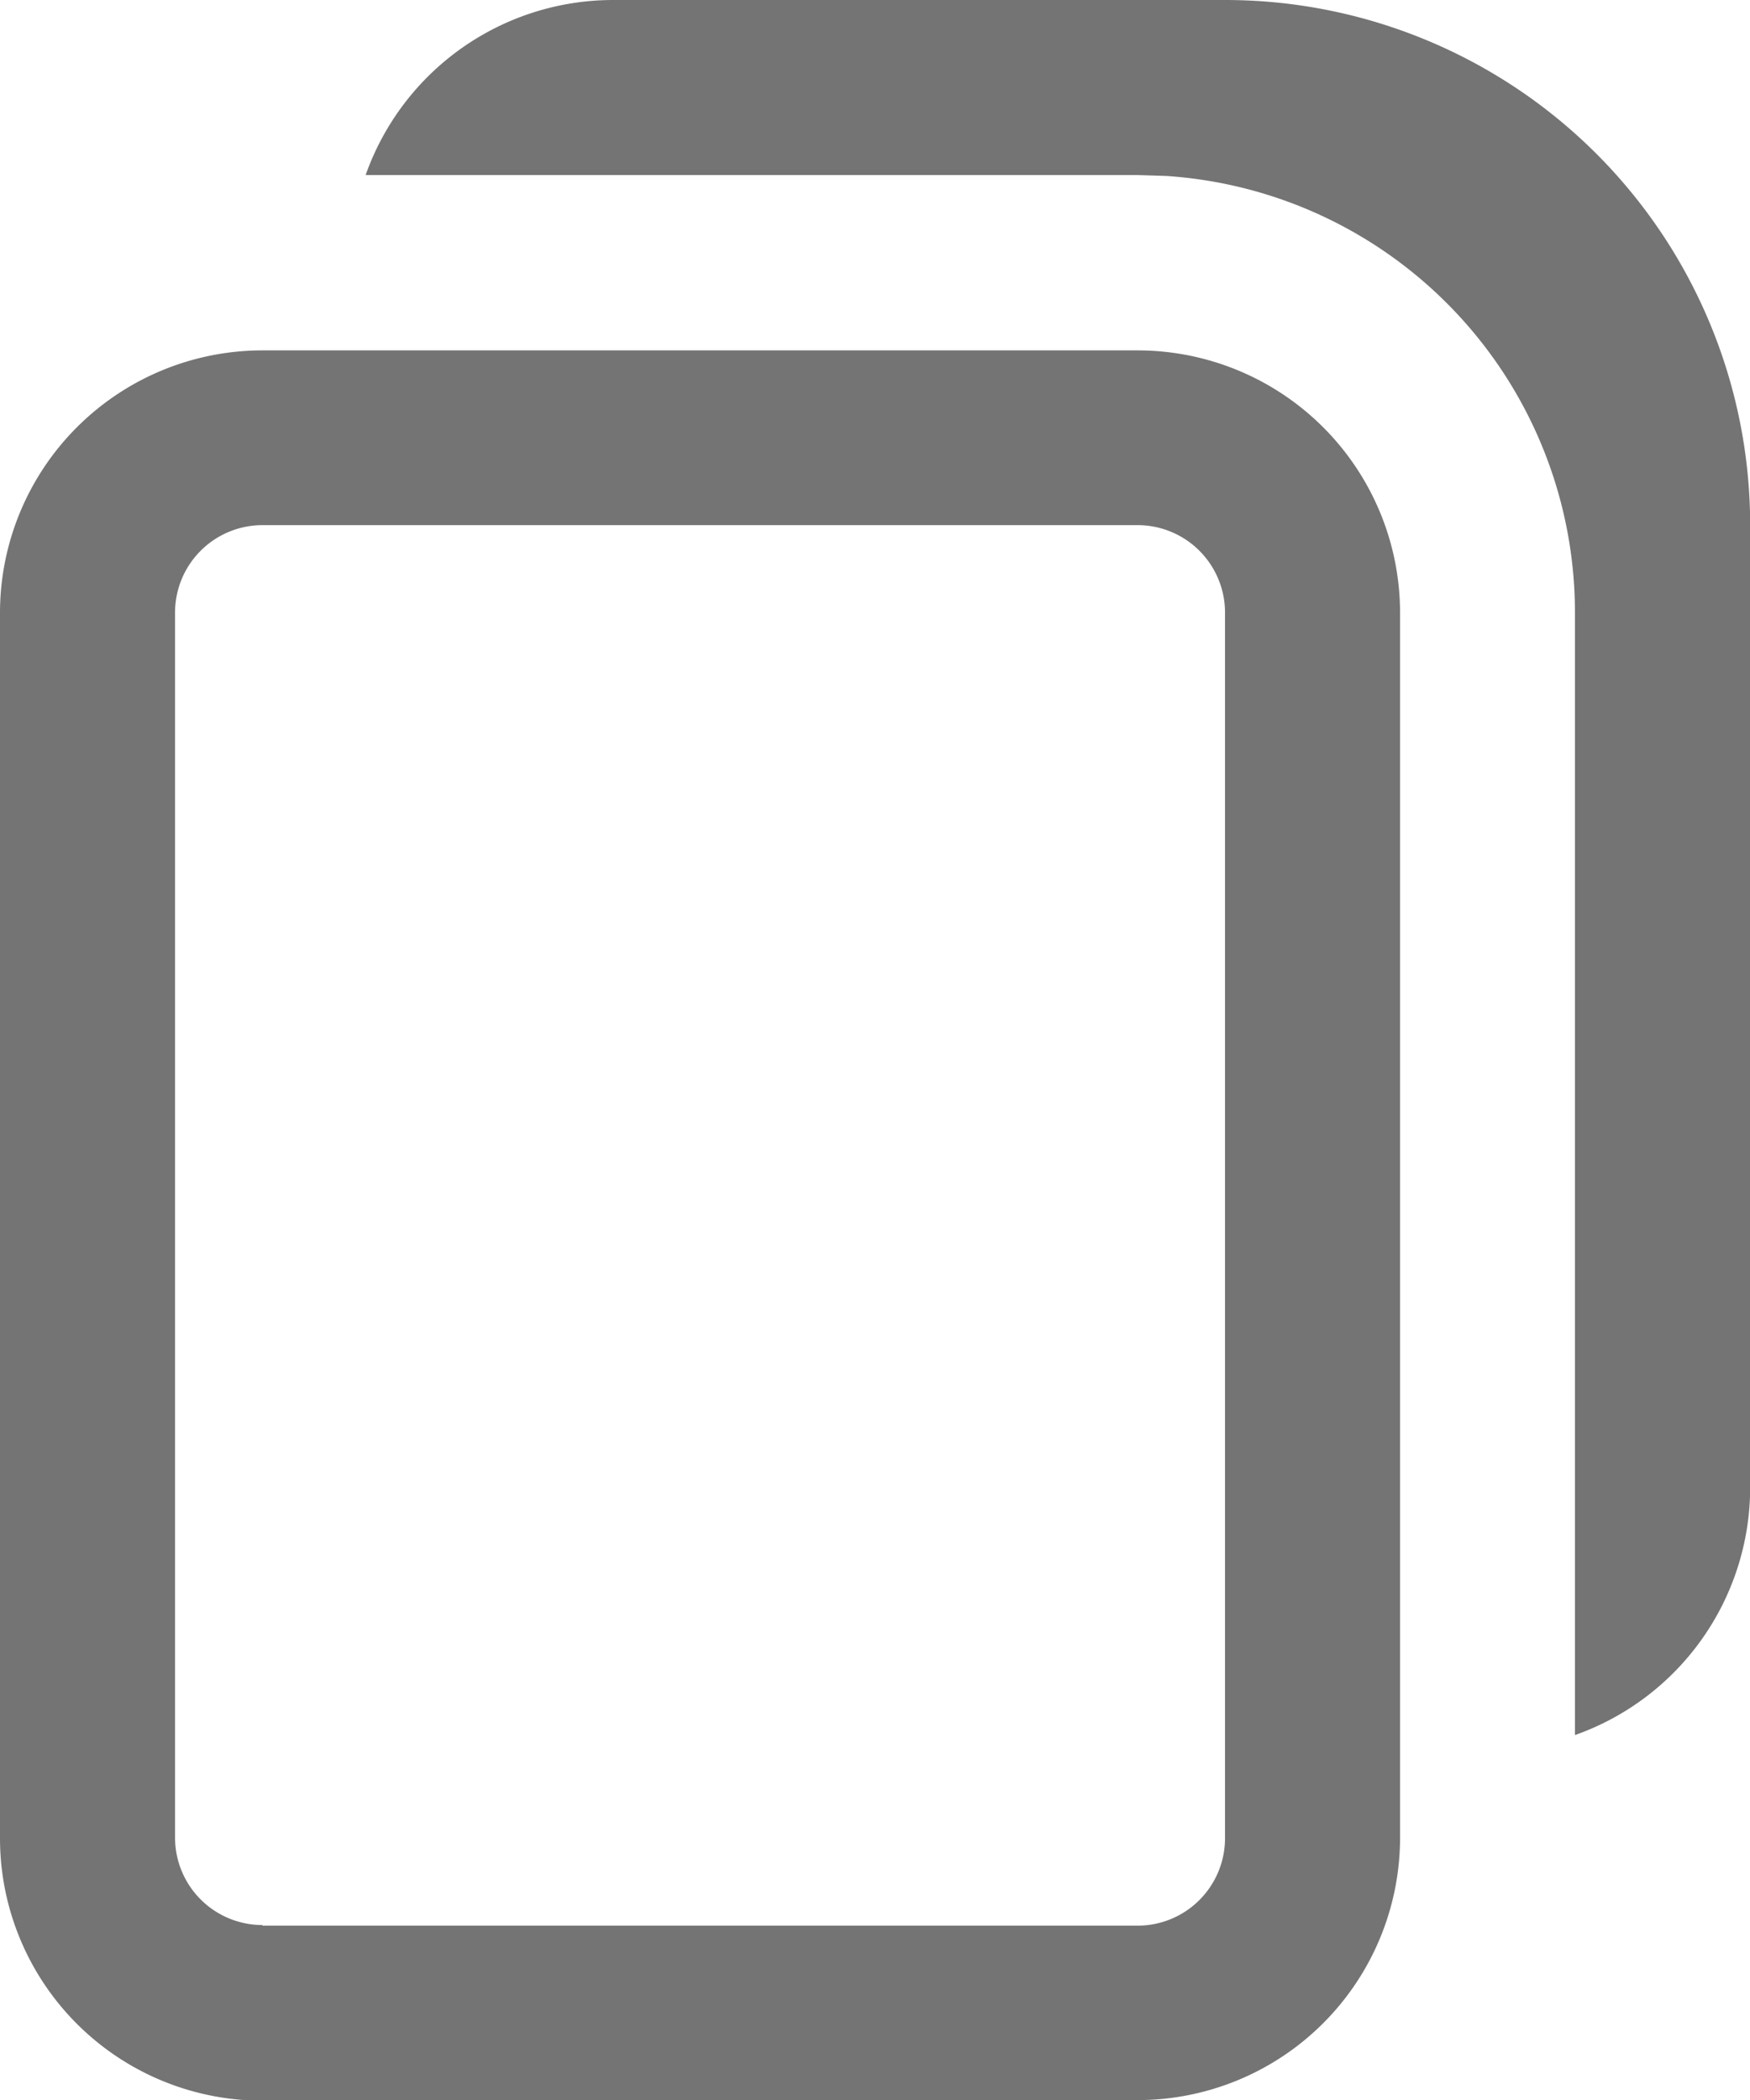 <svg xmlns="http://www.w3.org/2000/svg" width="11.487" height="13.785" viewBox="0 0 11.487 13.785">
  <path id="copy_1_" data-name="copy (1)" d="M13.338,13.389V6.021a2.872,2.872,0,0,0-2.683-2.866l-.189-.006H5.4A1.724,1.724,0,0,1,7.021,2h4.021a3.446,3.446,0,0,1,3.446,3.446v6.318A1.724,1.724,0,0,1,13.338,13.389Zm-8.615,2.4A1.723,1.723,0,0,1,3,14.062V6.021A1.723,1.723,0,0,1,4.723,4.3h5.744A1.723,1.723,0,0,1,12.19,6.021v8.041a1.723,1.723,0,0,1-1.723,1.723Zm0-1.149h5.744a.574.574,0,0,0,.574-.574V6.021a.574.574,0,0,0-.574-.574H4.723a.574.574,0,0,0-.574.574v8.041A.574.574,0,0,0,4.723,14.636Z" transform="translate(-3 -2)" fill="#747474"/>
</svg>
